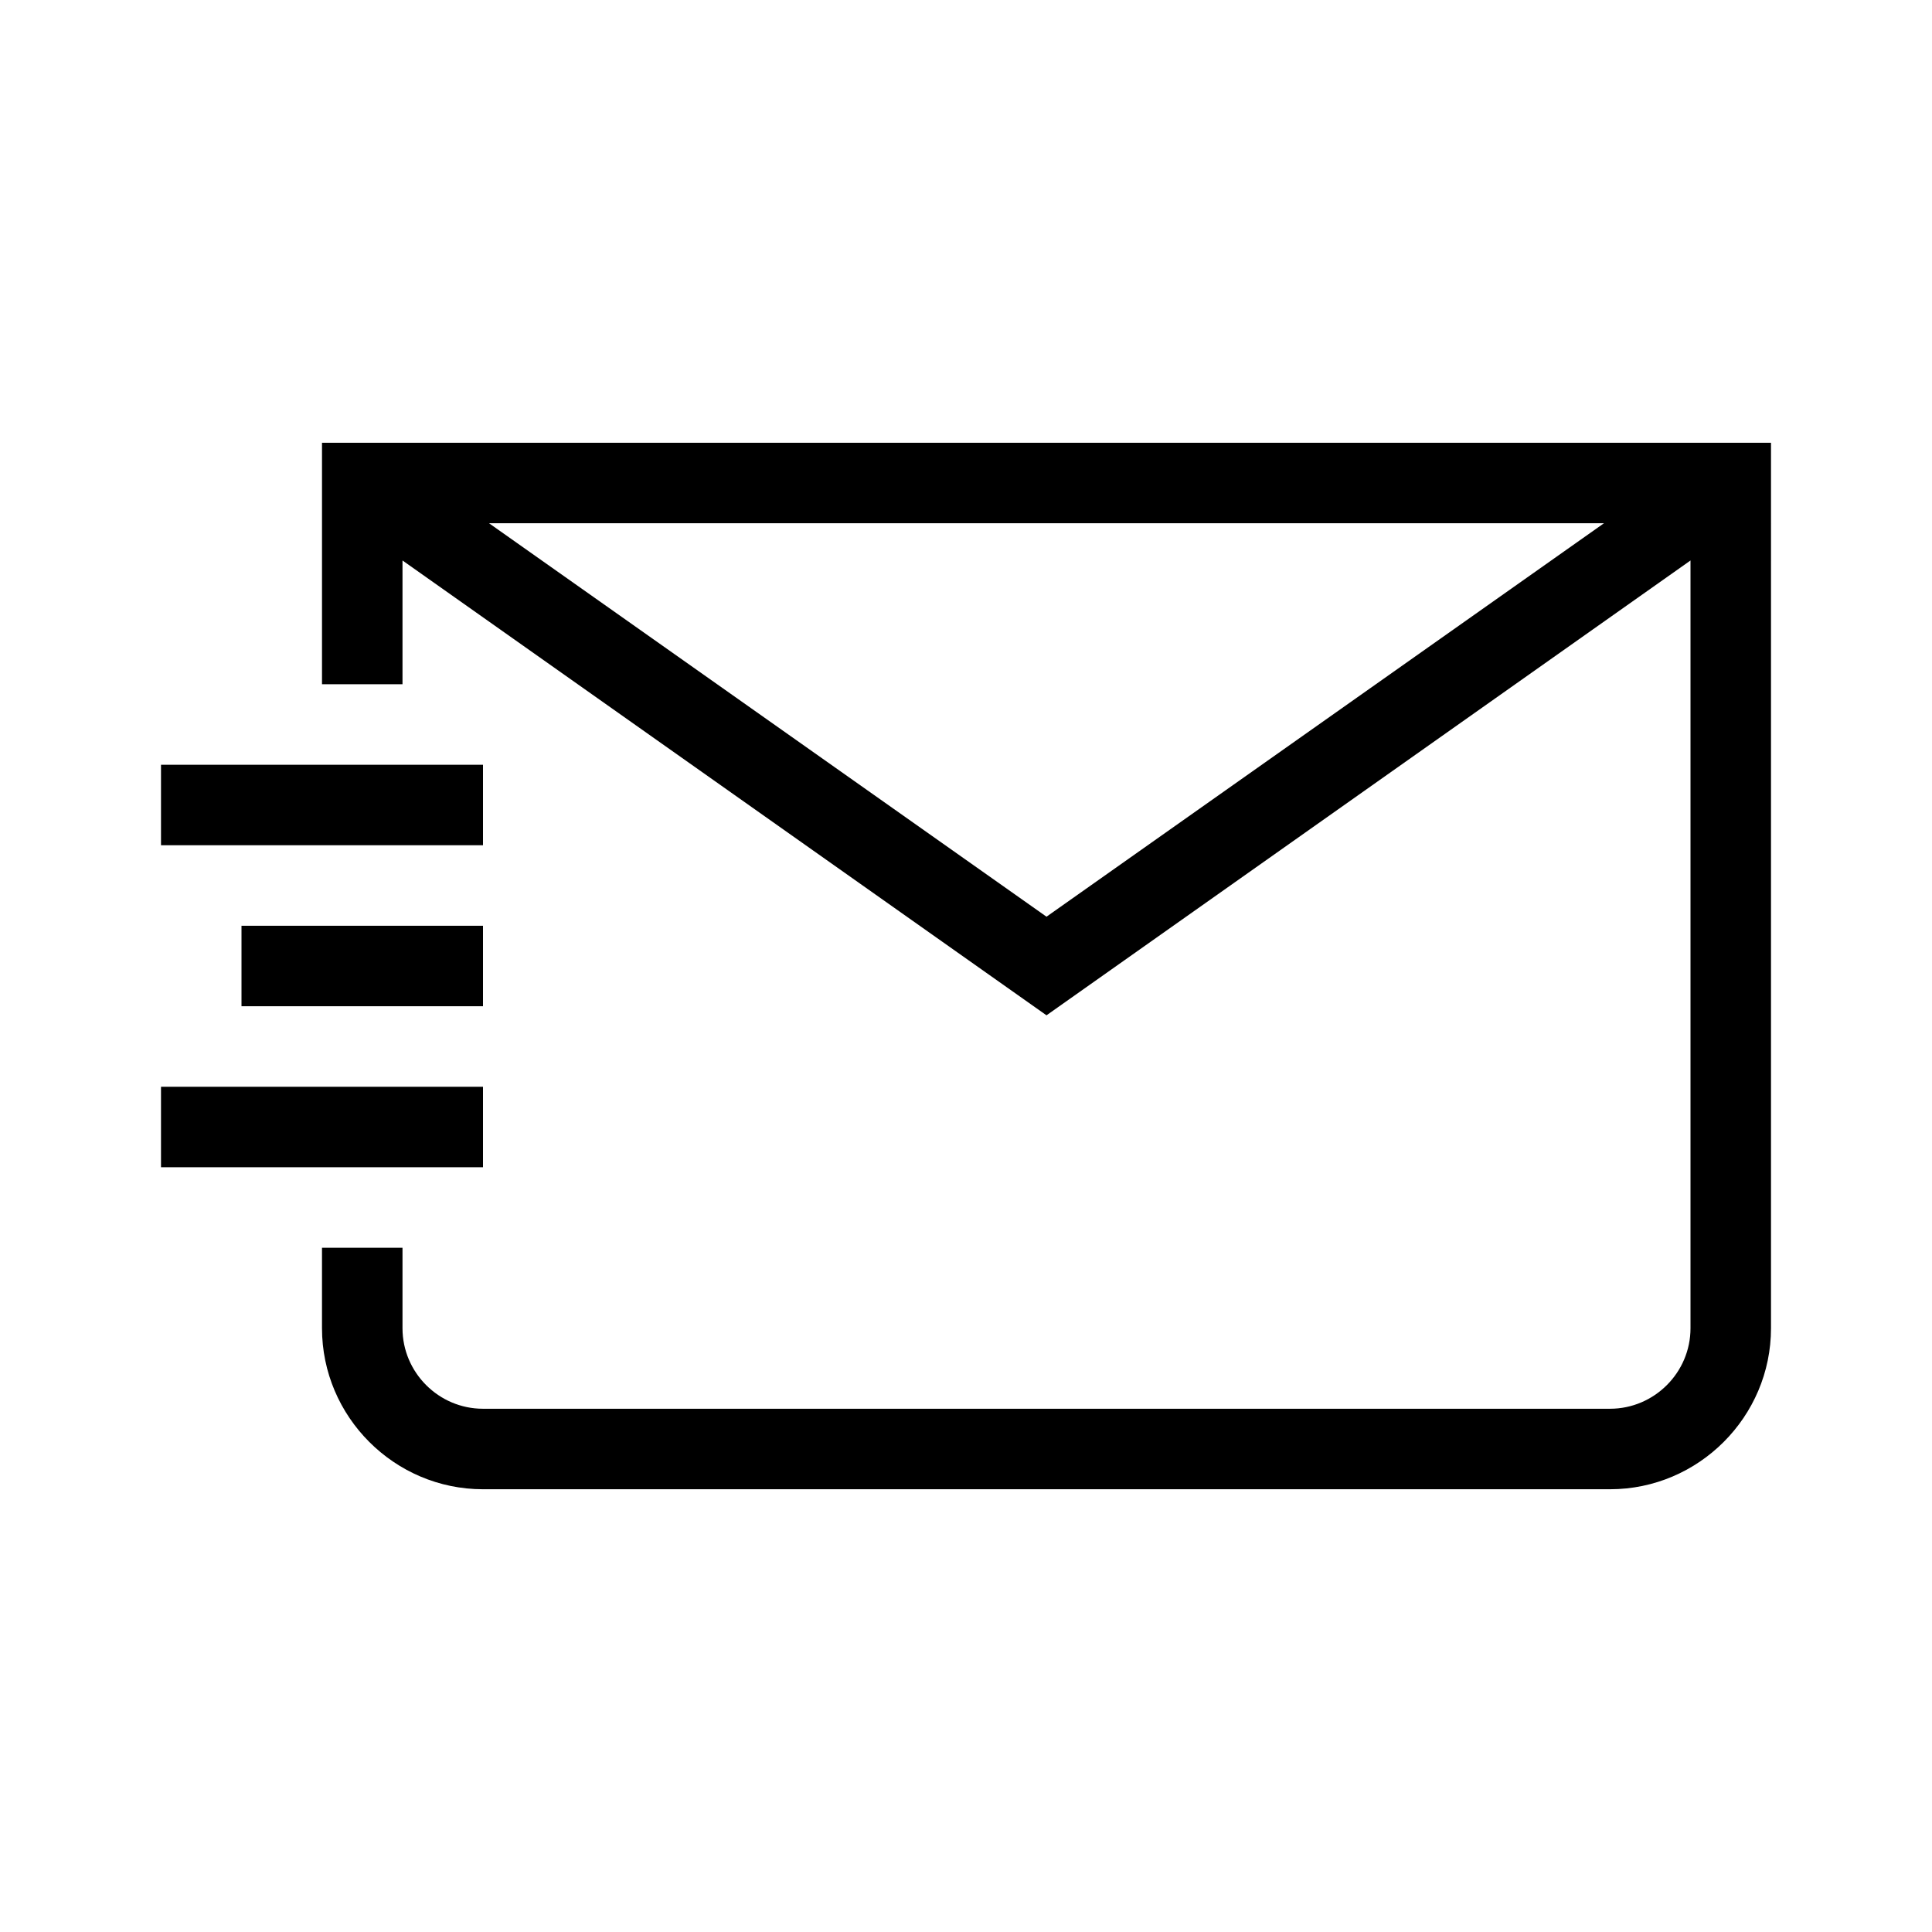 <?xml version="1.0" encoding="UTF-8"?>
<svg xmlns="http://www.w3.org/2000/svg" viewBox="0 0 192 192"><path d="M32 44v24h8V55.7l64 45.2 64-45.2V132c0 4.4-3.6 8-8 8H48c-4.4 0-8-3.6-8-8v-8h-8v8c0 8.8 7.2 16 16 16h112c8.8 0 16-7.2 16-16V44H32zm16.6 8h110.8L104 91.1 48.6 52z" fill="rgba(0,0,0,1)"/><path d="M16 76h32v8H16zM16 108h32v8H16zM24 92h24v8H24z" fill="rgba(0,0,0,1)"/></svg>
